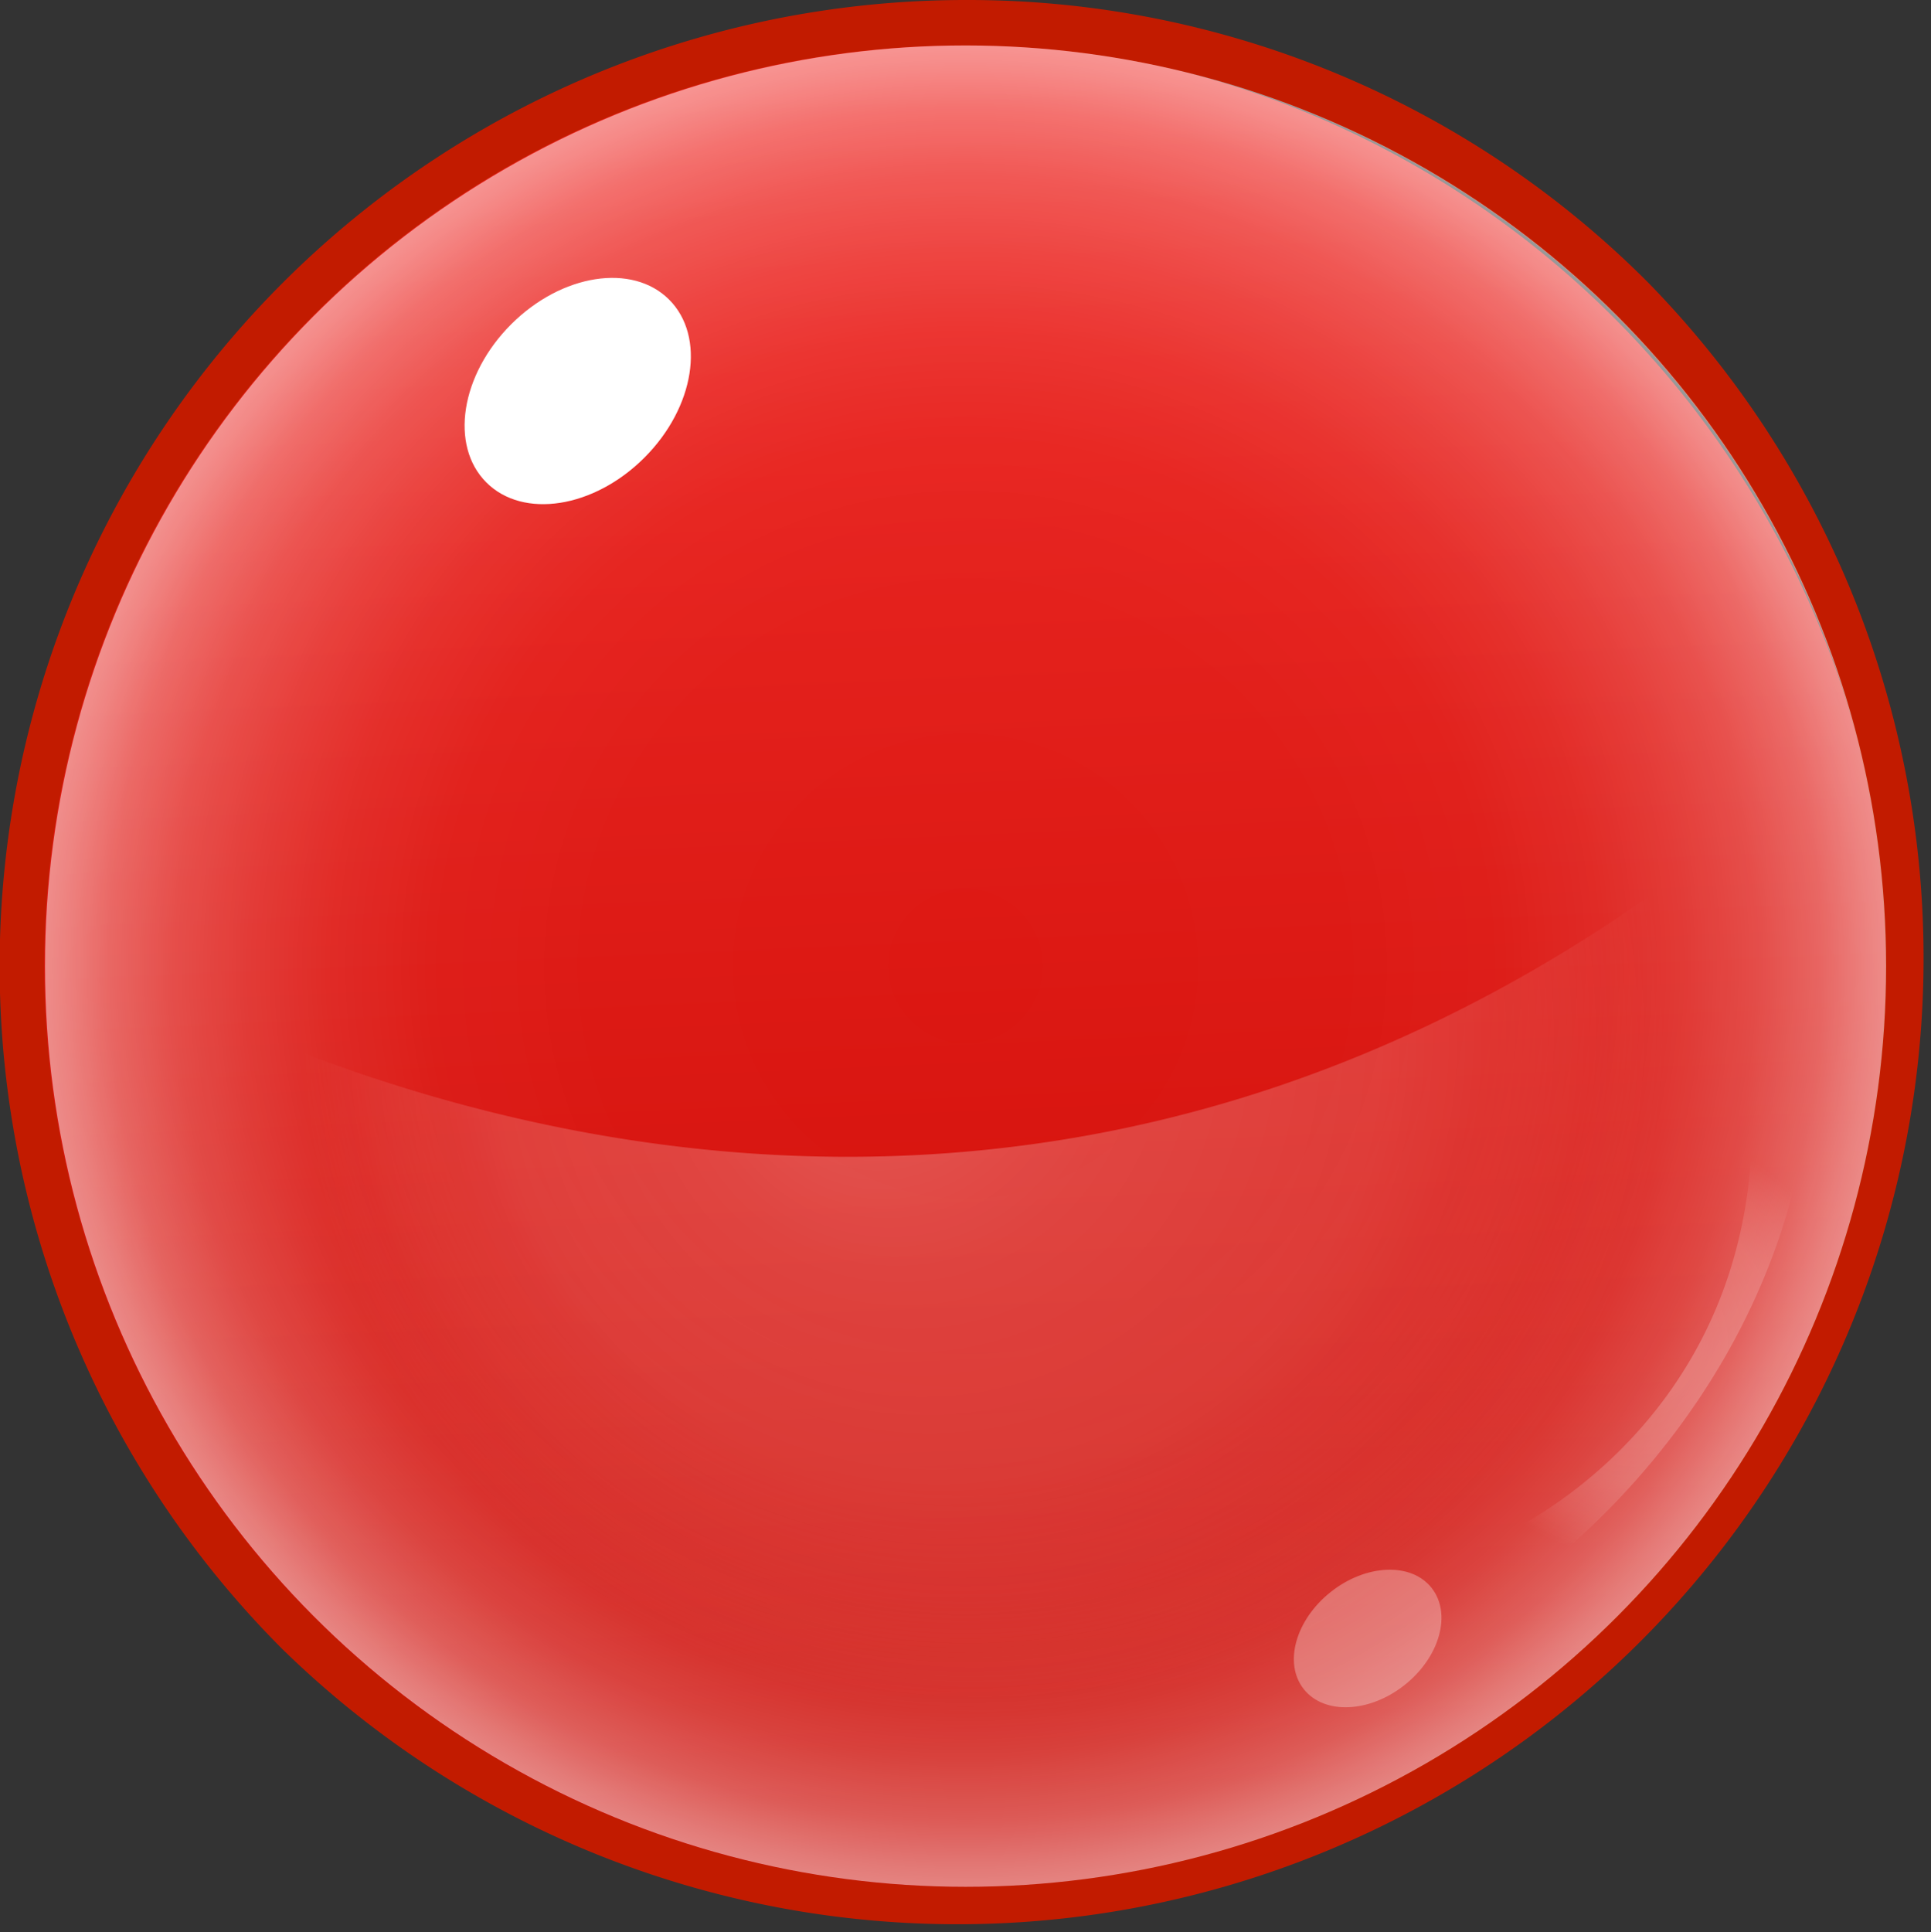 <svg xmlns="http://www.w3.org/2000/svg" xmlns:xlink="http://www.w3.org/1999/xlink" viewBox="0 0 127.43 127.49"><rect x="0" y="0" width="127.43" height="127.49" fill="#333333" stroke="none"/><defs><style>.cls-1{fill:url(#linear-gradient);}.cls-2{fill:#c21b00;}.cls-3{fill:url(#radial-gradient);}.cls-4,.cls-5{fill:#fff;}.cls-5{opacity:0.3;}.cls-6{fill:url(#radial-gradient-2);}.cls-7{fill:url(#radial-gradient-3);}</style><linearGradient id="linear-gradient" x1="-1080.43" y1="-320.9" x2="-996.29" y2="-412.66" gradientTransform="translate(1057.3 -411.13) rotate(-45)" gradientUnits="userSpaceOnUse"><stop offset="0" stop-color="#c90600"/><stop offset="1" stop-color="#f02a26"/></linearGradient><radialGradient id="radial-gradient" cx="-1038.36" cy="-366.78" r="60.75" gradientTransform="translate(1057.3 -411.13) rotate(-45)" gradientUnits="userSpaceOnUse"><stop offset="0" stop-color="#fff" stop-opacity="0"/><stop offset="0.43" stop-color="#fff" stop-opacity="0.01"/><stop offset="0.58" stop-color="#fff" stop-opacity="0.03"/><stop offset="0.69" stop-color="#fff" stop-opacity="0.08"/><stop offset="0.78" stop-color="#fff" stop-opacity="0.15"/><stop offset="0.86" stop-color="#fff" stop-opacity="0.23"/><stop offset="0.93" stop-color="#fff" stop-opacity="0.34"/><stop offset="0.98" stop-color="#fff" stop-opacity="0.46"/><stop offset="1" stop-color="#fff" stop-opacity="0.5"/></radialGradient><radialGradient id="radial-gradient-2" cx="-180.82" cy="45.21" fx="-189.483" r="44.94" gradientTransform="translate(237.09 -3.28) rotate(-8.5)" gradientUnits="userSpaceOnUse"><stop offset="0" stop-color="#fff" stop-opacity="0.3"/><stop offset="0.11" stop-color="#fff" stop-opacity="0.26"/><stop offset="0.33" stop-color="#fff" stop-opacity="0.2"/><stop offset="0.51" stop-color="#fff" stop-opacity="0.18"/><stop offset="0.65" stop-color="#fff" stop-opacity="0.16"/><stop offset="0.83" stop-color="#fff" stop-opacity="0.09"/><stop offset="1" stop-color="#fff" stop-opacity="0"/></radialGradient><radialGradient id="radial-gradient-3" cx="108.11" cy="88.62" fx="108.107" r="14.19" gradientTransform="matrix(1, 0, 0, 1, 0, 0)" xlink:href="#radial-gradient-2"/></defs><g id="Layer_2" data-name="Layer 2"><g id="Layer_1-2" data-name="Layer 1"><path class="cls-1" d="M63.72,126a62.25,62.25,0,0,1-44-106.26,62.25,62.25,0,0,1,88,88A61.83,61.83,0,0,1,63.72,126Z"/><path class="cls-2" d="M63.72,3a60.75,60.75,0,1,1-43,17.79A60.56,60.56,0,0,1,63.72,3m0-3A63.75,63.75,0,0,0,18.64,108.82a63.75,63.75,0,0,0,90.15-90.15A63.33,63.33,0,0,0,63.72,0Z"/><circle class="cls-3" cx="63.72" cy="63.75" r="60.75"/><ellipse class="cls-4" cx="38.13" cy="25.8" rx="8.53" ry="6.22" transform="translate(-7.08 34.52) rotate(-45)"/><ellipse class="cls-5" cx="90.26" cy="108.12" rx="5.38" ry="3.92" transform="translate(-47.62 79.35) rotate(-38.36)"/><path class="cls-6" d="M118.26,56.08c-.19-1.25-.43-2.48-.7-3.7-44.67,38.06-90.21,21.71-109,12a55.77,55.77,0,0,0,.6,8,55.16,55.16,0,0,0,109.1-16.31Z"/><path class="cls-7" d="M98.79,105.28a1.85,1.85,0,0,1-1.54-.84,1.72,1.72,0,0,1,.54-2.53c3.59-1.37,18.08-9.23,17.84-28.39A1.74,1.74,0,0,1,117.71,72a1.82,1.82,0,0,1,1.55,2.08c-3,20-18.8,30.49-19.47,30.93A1.9,1.9,0,0,1,98.79,105.28Z"/></g></g></svg>
